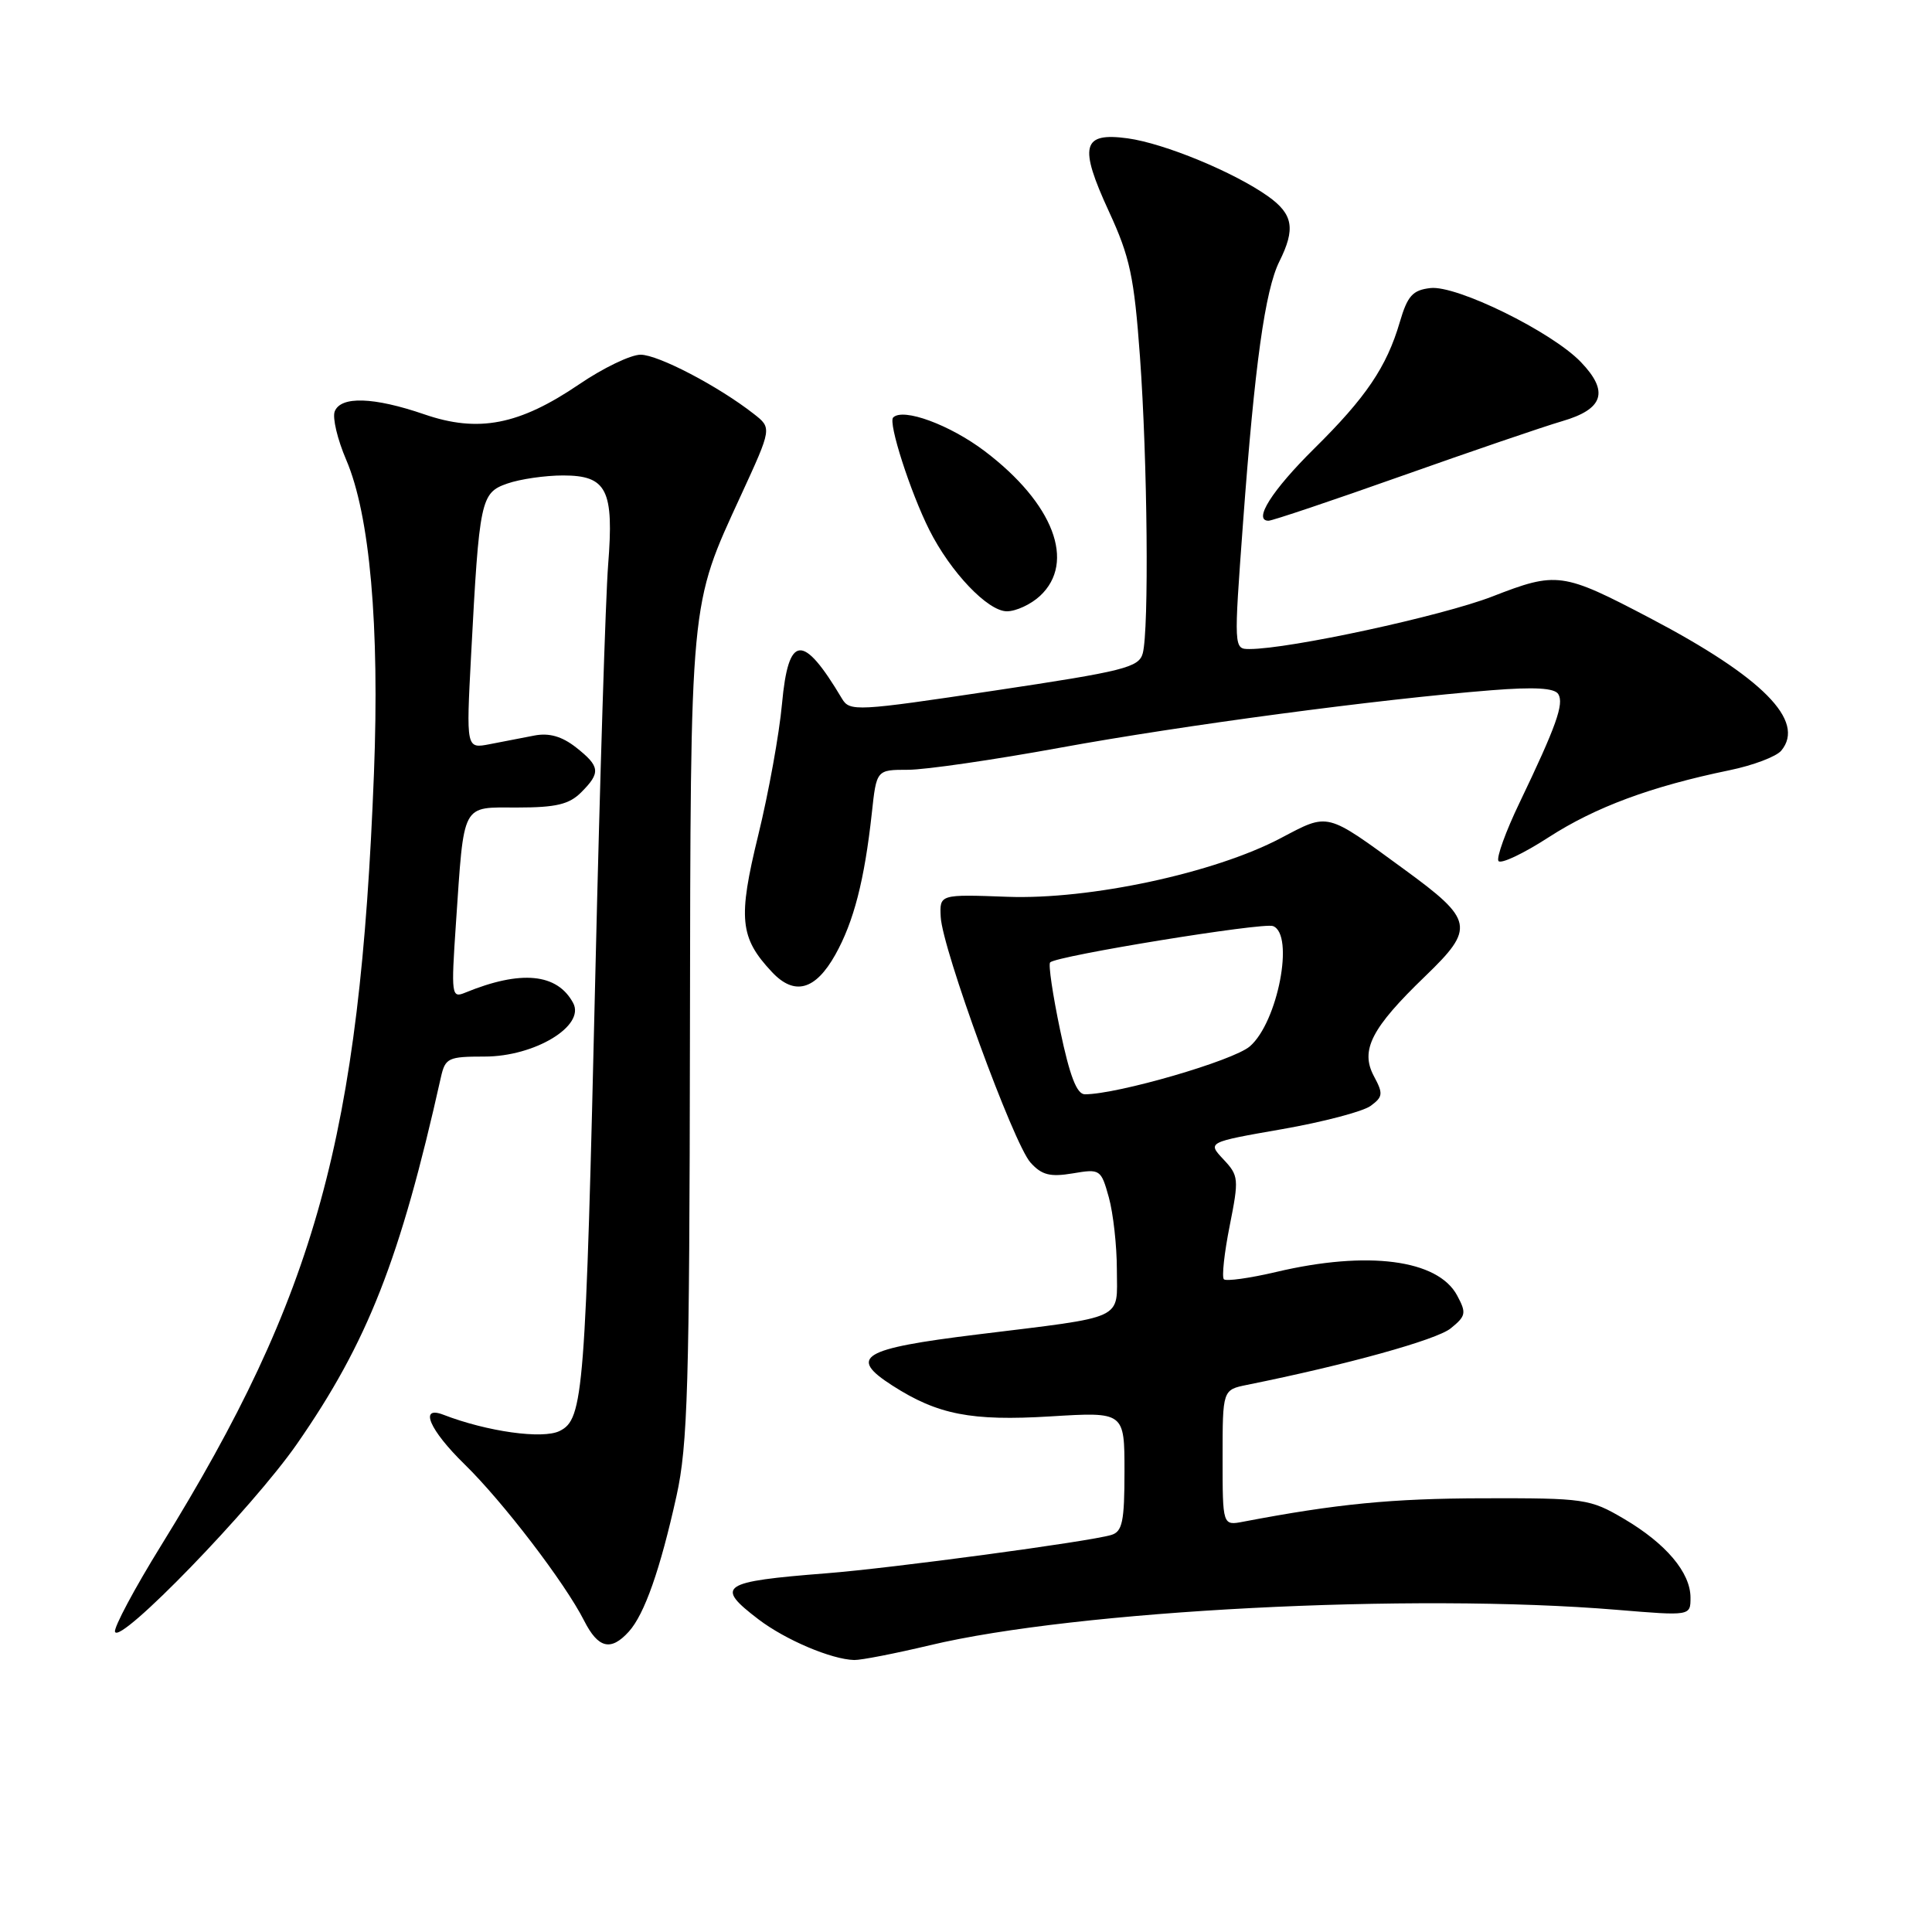 <?xml version="1.0" encoding="UTF-8" standalone="no"?>
<!DOCTYPE svg PUBLIC "-//W3C//DTD SVG 1.1//EN" "http://www.w3.org/Graphics/SVG/1.1/DTD/svg11.dtd" >
<svg xmlns="http://www.w3.org/2000/svg" xmlns:xlink="http://www.w3.org/1999/xlink" version="1.1" viewBox="0 0 256 256">
 <g >
 <path fill="currentColor"
d=" M 123.19 218.01 C 142.65 213.36 187.15 211.06 214.25 213.31 C 224.00 214.12 224.00 214.12 224.00 211.70 C 224.00 208.37 220.75 204.53 215.18 201.25 C 210.67 198.60 210.00 198.50 196.50 198.53 C 184.39 198.56 177.15 199.27 164.75 201.63 C 162.00 202.16 162.00 202.16 162.00 193.16 C 162.00 184.16 162.00 184.16 165.25 183.50 C 178.44 180.84 190.34 177.54 192.22 176.02 C 194.25 174.38 194.33 173.98 193.08 171.66 C 190.53 166.89 181.22 165.68 169.11 168.54 C 165.59 169.37 162.47 169.80 162.17 169.51 C 161.88 169.21 162.22 166.03 162.94 162.43 C 164.18 156.19 164.14 155.78 162.11 153.62 C 159.98 151.35 159.98 151.35 169.88 149.62 C 175.32 148.67 180.60 147.28 181.61 146.54 C 183.25 145.34 183.30 144.92 182.05 142.60 C 180.21 139.15 181.71 136.23 188.85 129.35 C 195.48 122.96 195.28 121.91 186.06 115.19 C 175.59 107.54 176.13 107.68 169.70 111.06 C 160.92 115.69 144.40 119.23 133.50 118.83 C 124.50 118.50 124.50 118.50 124.65 121.50 C 124.86 125.73 134.30 151.57 136.55 154.05 C 138.04 155.70 139.14 155.98 142.14 155.48 C 145.78 154.86 145.89 154.94 146.93 158.67 C 147.51 160.78 147.99 165.08 147.99 168.23 C 148.00 175.02 149.39 174.38 129.46 176.83 C 114.15 178.71 112.34 179.80 118.24 183.59 C 124.25 187.45 128.69 188.32 139.19 187.68 C 149.00 187.08 149.00 187.08 149.00 194.97 C 149.00 201.62 148.72 202.95 147.25 203.39 C 144.36 204.27 118.09 207.80 109.50 208.47 C 95.50 209.57 94.68 210.13 100.50 214.57 C 104.07 217.29 110.16 219.88 113.19 219.96 C 114.11 219.98 118.61 219.10 123.19 218.01 Z  M 83.32 216.20 C 85.40 213.90 87.48 207.98 89.64 198.22 C 91.13 191.50 91.36 183.62 91.42 137.50 C 91.51 78.88 91.36 80.47 98.19 65.61 C 102.28 56.72 102.28 56.72 99.89 54.85 C 95.19 51.17 87.21 47.00 84.88 47.00 C 83.57 47.00 79.90 48.77 76.73 50.93 C 68.79 56.32 63.38 57.37 56.22 54.90 C 49.52 52.60 45.15 52.46 44.35 54.52 C 44.03 55.36 44.72 58.24 45.87 60.92 C 49.01 68.23 50.31 82.90 49.55 102.50 C 47.68 150.60 41.92 171.50 21.37 204.75 C 17.81 210.50 15.06 215.67 15.24 216.22 C 15.83 218.00 33.45 199.81 39.34 191.34 C 48.72 177.84 53.03 166.87 58.42 142.75 C 59.00 140.18 59.38 140.00 64.22 140.00 C 70.85 140.00 77.57 135.94 75.95 132.91 C 73.84 128.96 69.02 128.50 61.62 131.54 C 59.83 132.28 59.77 131.85 60.41 122.41 C 61.52 106.15 61.07 107.00 68.58 107.00 C 73.67 107.00 75.42 106.58 77.00 105.00 C 79.62 102.38 79.53 101.56 76.32 99.03 C 74.45 97.57 72.77 97.09 70.82 97.46 C 69.27 97.76 66.60 98.27 64.88 98.61 C 61.77 99.21 61.77 99.21 62.42 86.86 C 63.51 66.18 63.69 65.30 67.23 64.07 C 68.92 63.48 72.24 63.00 74.61 63.00 C 80.42 63.00 81.37 64.90 80.58 74.86 C 80.25 79.06 79.49 103.20 78.90 128.50 C 77.59 184.72 77.33 188.04 74.16 189.61 C 71.92 190.73 64.55 189.70 58.75 187.46 C 55.49 186.20 56.89 189.47 61.57 194.04 C 66.63 198.98 74.85 209.72 77.40 214.75 C 79.26 218.42 80.94 218.83 83.32 216.20 Z  M 110.68 126.51 C 113.13 122.14 114.55 116.62 115.52 107.75 C 116.14 102.00 116.14 102.00 120.32 102.00 C 122.62 102.00 131.70 100.68 140.50 99.07 C 156.65 96.12 182.65 92.65 197.63 91.46 C 203.33 91.01 205.98 91.16 206.48 91.97 C 207.27 93.25 206.21 96.22 201.34 106.38 C 199.52 110.16 198.27 113.63 198.55 114.08 C 198.83 114.54 201.83 113.13 205.21 110.94 C 211.41 106.94 218.76 104.21 229.17 102.06 C 232.29 101.42 235.38 100.25 236.03 99.46 C 239.29 95.53 233.56 89.74 218.67 81.92 C 207.01 75.80 206.30 75.71 197.71 79.05 C 191.04 81.63 170.86 86.00 165.56 86.00 C 163.48 86.00 163.48 85.96 164.71 69.25 C 166.25 48.33 167.63 38.46 169.52 34.65 C 171.68 30.32 171.35 28.39 168.05 26.03 C 163.54 22.82 154.29 19.00 149.42 18.33 C 143.38 17.51 142.92 19.31 146.95 28.05 C 149.72 34.05 150.28 36.67 151.05 47.25 C 152.05 61.04 152.26 83.43 151.42 86.57 C 150.91 88.44 148.98 88.93 131.75 91.51 C 113.51 94.25 112.59 94.30 111.57 92.58 C 106.37 83.85 104.47 84.01 103.62 93.25 C 103.26 97.24 101.84 105.07 100.47 110.67 C 97.77 121.71 98.02 124.25 102.28 128.79 C 105.26 131.98 108.04 131.22 110.68 126.51 Z  M 137.81 78.96 C 142.59 74.51 139.60 66.69 130.48 59.78 C 125.87 56.29 119.66 54.00 118.35 55.32 C 117.66 56.00 120.62 65.20 123.14 70.22 C 125.95 75.81 130.89 81.00 133.42 81.00 C 134.63 81.00 136.61 80.08 137.81 78.96 Z  M 185.75 63.06 C 194.96 59.80 204.52 56.53 206.99 55.81 C 212.49 54.21 213.23 51.89 209.48 47.98 C 205.64 43.97 193.00 37.76 189.53 38.17 C 187.18 38.44 186.50 39.20 185.48 42.68 C 183.74 48.62 180.99 52.68 174.13 59.45 C 168.54 64.98 165.99 69.00 168.09 69.00 C 168.58 69.00 176.53 66.33 185.75 63.06 Z  M 140.47 136.49 C 139.49 131.81 138.89 127.77 139.15 127.52 C 140.02 126.65 167.35 122.20 168.68 122.71 C 171.56 123.81 169.31 135.46 165.61 138.65 C 163.41 140.55 148.09 145.00 143.75 145.00 C 142.68 145.00 141.75 142.59 140.47 136.49 Z "/>
</g>
</svg>
